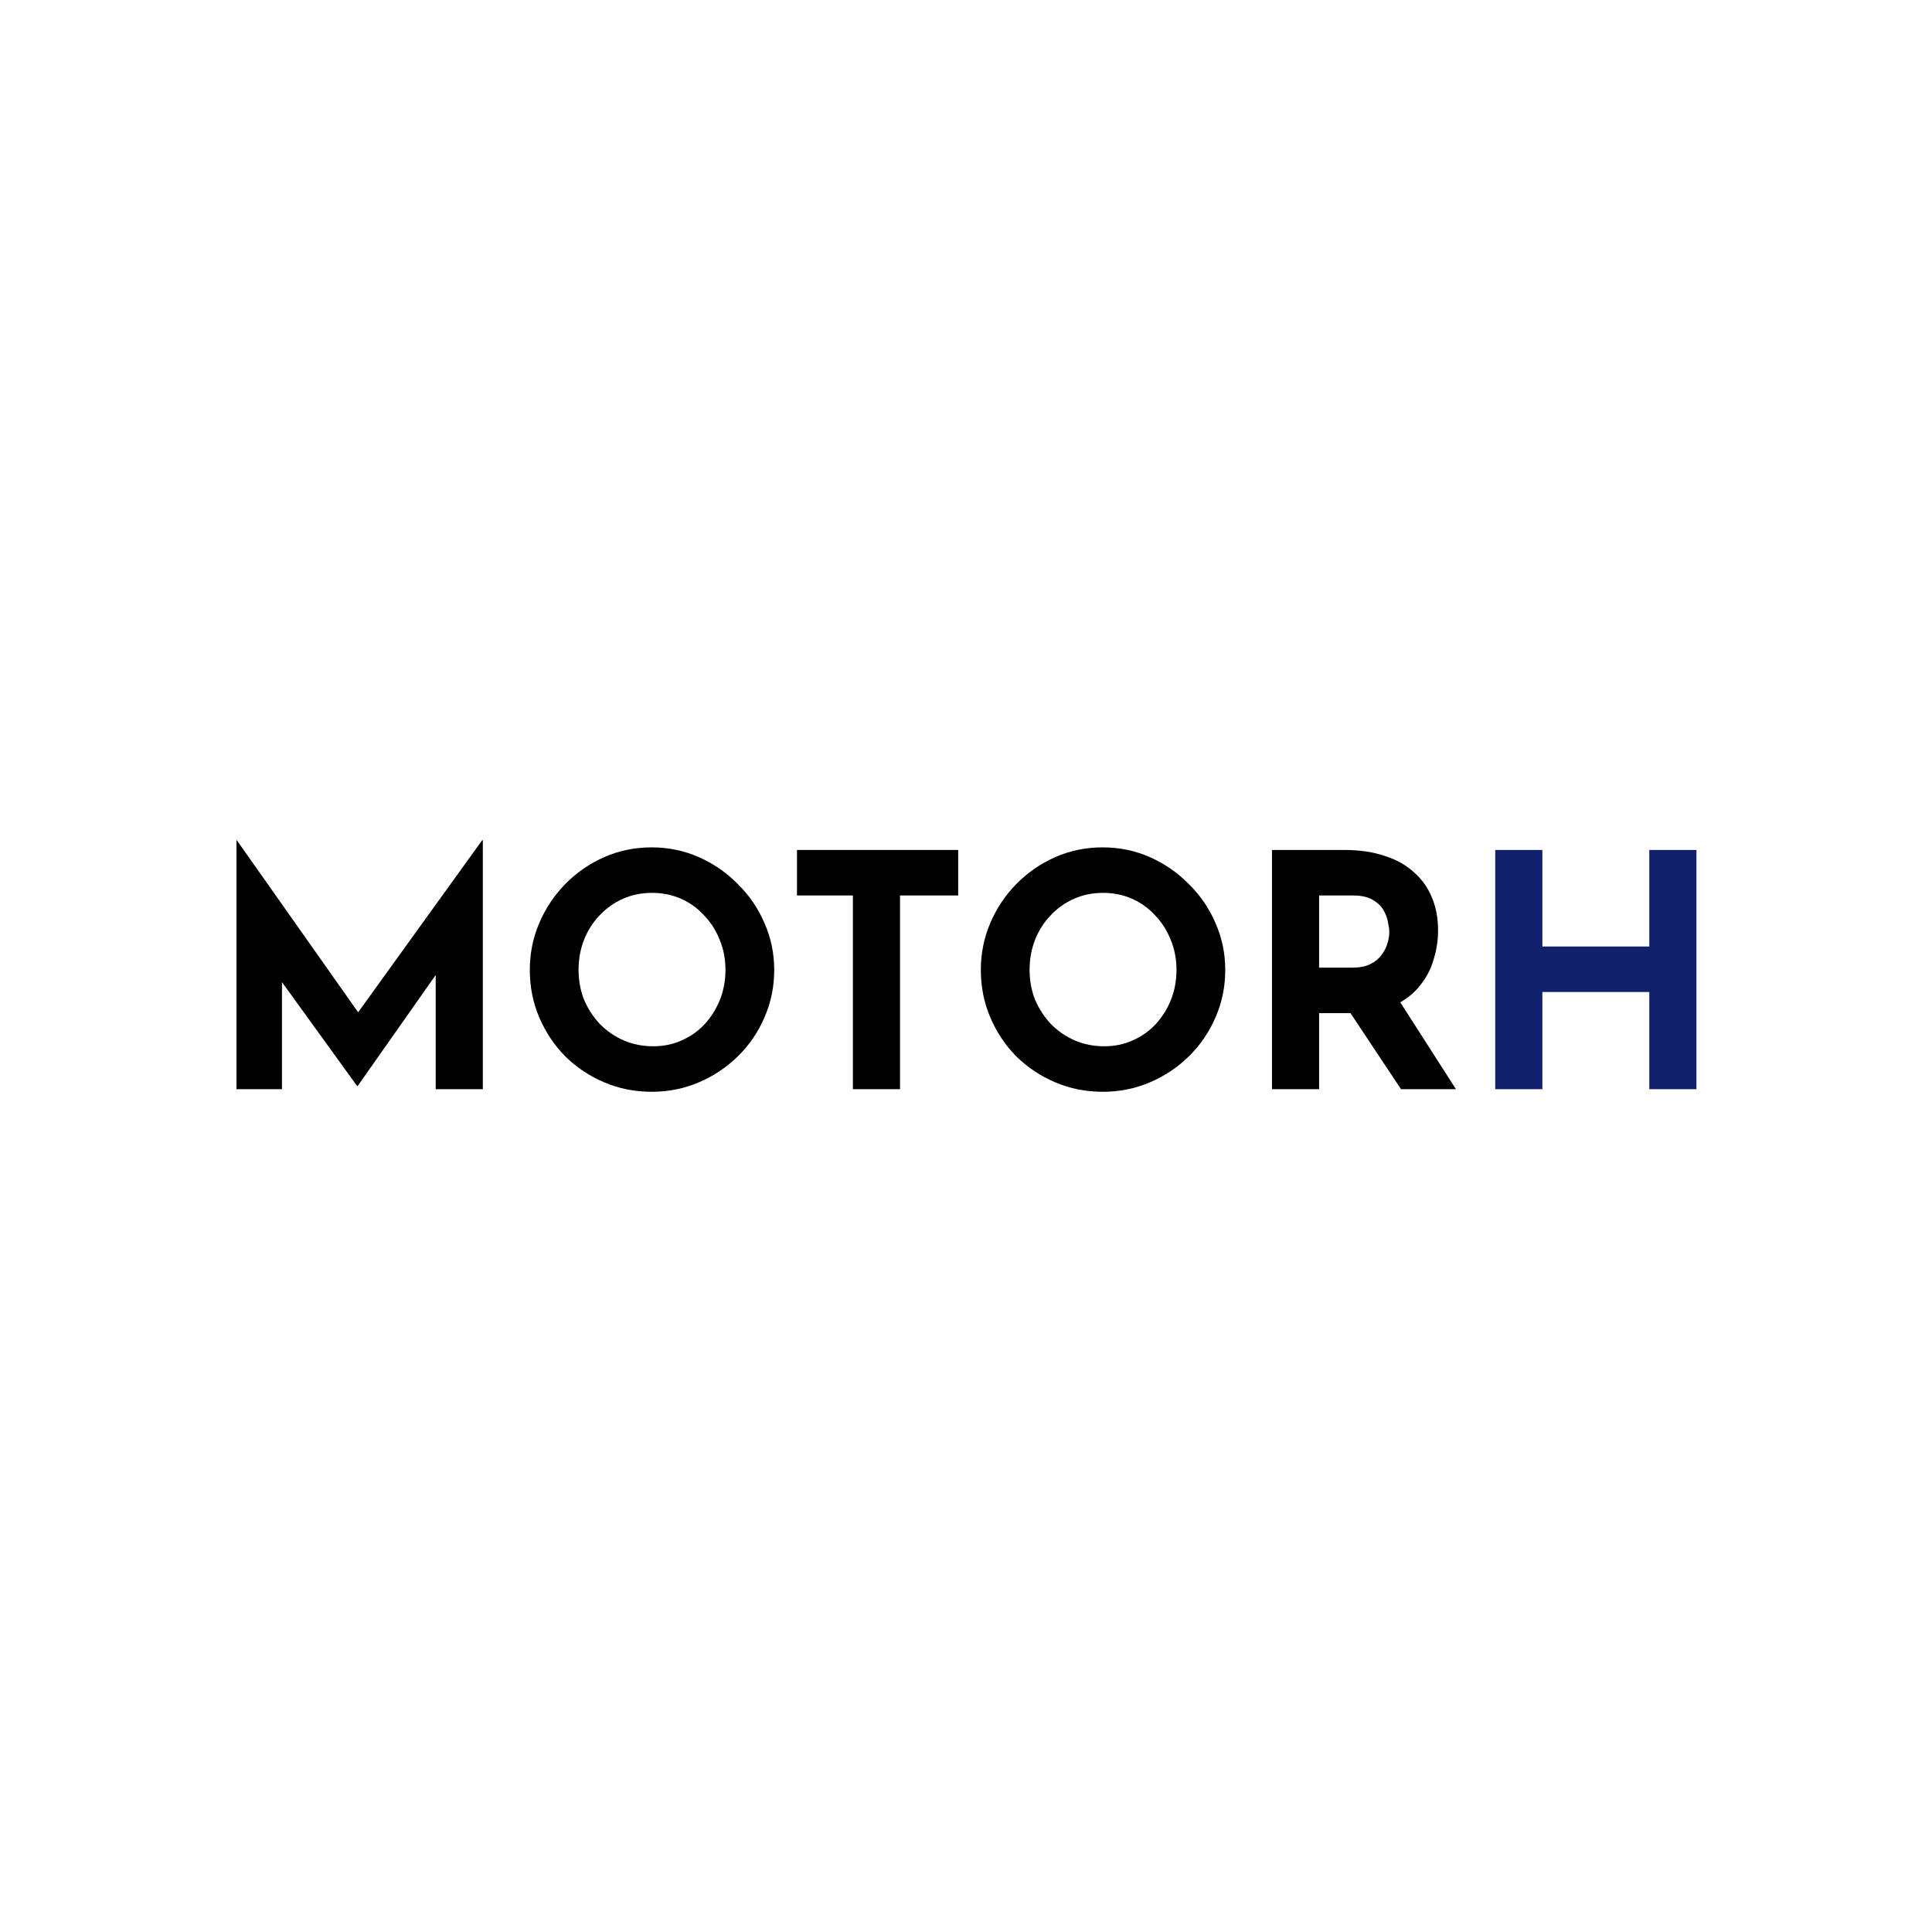 <svg width="1920" height="1920" viewBox="0 0 1920 1920" fill="none" xmlns="http://www.w3.org/2000/svg">
<rect width="1920" height="1920" fill="white"/>
<path d="M235 1082.42V835H235.323L367.429 1022.34L347.403 1017.82L479.186 835H479.832V1082.42H432.997V940.62L435.904 964.845L355.478 1079.19H354.832L272.145 964.845L280.22 942.558V1082.42H235Z" fill="black"/>
<path d="M526.518 963.876C526.518 947.511 529.641 932.007 535.885 917.364C542.13 902.722 550.743 889.802 561.725 878.605C572.922 867.192 585.842 858.256 600.485 851.796C615.127 845.336 630.846 842.106 647.642 842.106C664.223 842.106 679.834 845.336 694.477 851.796C709.119 858.256 722.039 867.192 733.237 878.605C744.649 889.802 753.478 902.722 759.722 917.364C766.182 932.007 769.412 947.511 769.412 963.876C769.412 980.672 766.182 996.391 759.722 1011.03C753.478 1025.68 744.649 1038.6 733.237 1049.79C722.039 1060.78 709.119 1069.39 694.477 1075.63C679.834 1081.88 664.223 1085 647.642 1085C630.846 1085 615.127 1081.88 600.485 1075.63C585.842 1069.39 572.922 1060.78 561.725 1049.79C550.743 1038.6 542.13 1025.68 535.885 1011.03C529.641 996.391 526.518 980.672 526.518 963.876ZM574.968 963.876C574.968 974.427 576.798 984.332 580.459 993.592C584.335 1002.64 589.61 1010.71 596.286 1017.82C603.176 1024.71 611.036 1030.09 619.865 1033.97C628.908 1037.84 638.706 1039.78 649.257 1039.78C659.378 1039.78 668.745 1037.84 677.358 1033.97C686.187 1030.09 693.831 1024.71 700.291 1017.82C706.751 1010.71 711.811 1002.64 715.472 993.592C719.132 984.332 720.963 974.427 720.963 963.876C720.963 953.109 719.025 943.096 715.149 933.837C711.488 924.578 706.32 916.503 699.645 909.612C693.185 902.506 685.541 897.015 676.712 893.14C667.883 889.264 658.301 887.326 647.965 887.326C637.629 887.326 628.047 889.264 619.219 893.14C610.39 897.015 602.638 902.506 595.963 909.612C589.287 916.503 584.119 924.578 580.459 933.837C576.798 943.096 574.968 953.109 574.968 963.876Z" fill="black"/>
<path d="M792.038 844.69H952.244V889.91H894.428V1082.42H847.593V889.91H792.038V844.69Z" fill="black"/>
<path d="M974.743 963.876C974.743 947.511 977.865 932.007 984.11 917.364C990.355 902.722 998.968 889.802 1009.95 878.605C1021.15 867.192 1034.07 858.256 1048.71 851.796C1063.35 845.336 1079.07 842.106 1095.87 842.106C1112.45 842.106 1128.06 845.336 1142.7 851.796C1157.34 858.256 1170.26 867.192 1181.46 878.605C1192.87 889.802 1201.7 902.722 1207.95 917.364C1214.41 932.007 1217.64 947.511 1217.64 963.876C1217.64 980.672 1214.41 996.391 1207.95 1011.03C1201.7 1025.68 1192.87 1038.6 1181.46 1049.79C1170.26 1060.78 1157.34 1069.39 1142.7 1075.63C1128.06 1081.88 1112.45 1085 1095.87 1085C1079.07 1085 1063.35 1081.88 1048.71 1075.63C1034.07 1069.39 1021.15 1060.78 1009.95 1049.79C998.968 1038.6 990.355 1025.68 984.11 1011.03C977.865 996.391 974.743 980.672 974.743 963.876ZM1023.19 963.876C1023.19 974.427 1025.02 984.332 1028.68 993.592C1032.56 1002.64 1037.84 1010.71 1044.51 1017.82C1051.4 1024.71 1059.26 1030.09 1068.09 1033.97C1077.13 1037.84 1086.93 1039.78 1097.48 1039.78C1107.6 1039.78 1116.97 1037.84 1125.58 1033.97C1134.41 1030.09 1142.06 1024.71 1148.52 1017.82C1154.98 1010.71 1160.04 1002.64 1163.7 993.592C1167.36 984.332 1169.19 974.427 1169.19 963.876C1169.19 953.109 1167.25 943.096 1163.37 933.837C1159.71 924.578 1154.54 916.503 1147.87 909.612C1141.41 902.506 1133.77 897.015 1124.94 893.14C1116.11 889.264 1106.53 887.326 1096.19 887.326C1085.85 887.326 1076.27 889.264 1067.44 893.14C1058.61 897.015 1050.86 902.506 1044.19 909.612C1037.51 916.503 1032.34 924.578 1028.68 933.837C1025.02 943.096 1023.19 953.109 1023.19 963.876Z" fill="black"/>
<path d="M1336.12 844.69C1350.98 844.69 1364.22 846.628 1375.85 850.504C1387.48 854.165 1397.17 859.548 1404.92 866.654C1412.88 873.545 1418.91 881.943 1423 891.848C1427.1 901.538 1429.14 912.52 1429.14 924.794C1429.14 934.484 1427.63 944.174 1424.62 953.864C1421.82 963.553 1417.08 972.382 1410.41 980.349C1403.95 988.317 1395.33 994.776 1384.57 999.729C1373.8 1004.47 1360.45 1006.84 1344.52 1006.84H1310.92V1082.42H1264.09V844.69H1336.12ZM1344.19 961.615C1351.3 961.615 1357.22 960.431 1361.96 958.062C1366.7 955.694 1370.36 952.679 1372.94 949.019C1375.74 945.358 1377.68 941.59 1378.75 937.714C1380.05 933.622 1380.69 929.854 1380.69 926.409C1380.69 923.825 1380.26 920.595 1379.4 916.719C1378.75 912.628 1377.25 908.536 1374.88 904.445C1372.51 900.354 1368.85 896.908 1363.9 894.109C1359.16 891.31 1352.7 889.91 1344.52 889.91H1310.92V961.615H1344.19ZM1388.12 990.685L1446.91 1082.42H1392.32L1332.24 991.977L1388.12 990.685Z" fill="black"/>
<path d="M1685.89 844.69V1082.42H1639.05V985.84H1532.79V1082.42H1485.95V844.69H1532.79V940.621H1639.05V844.69H1685.89Z" fill="#11216B"/>
</svg>
